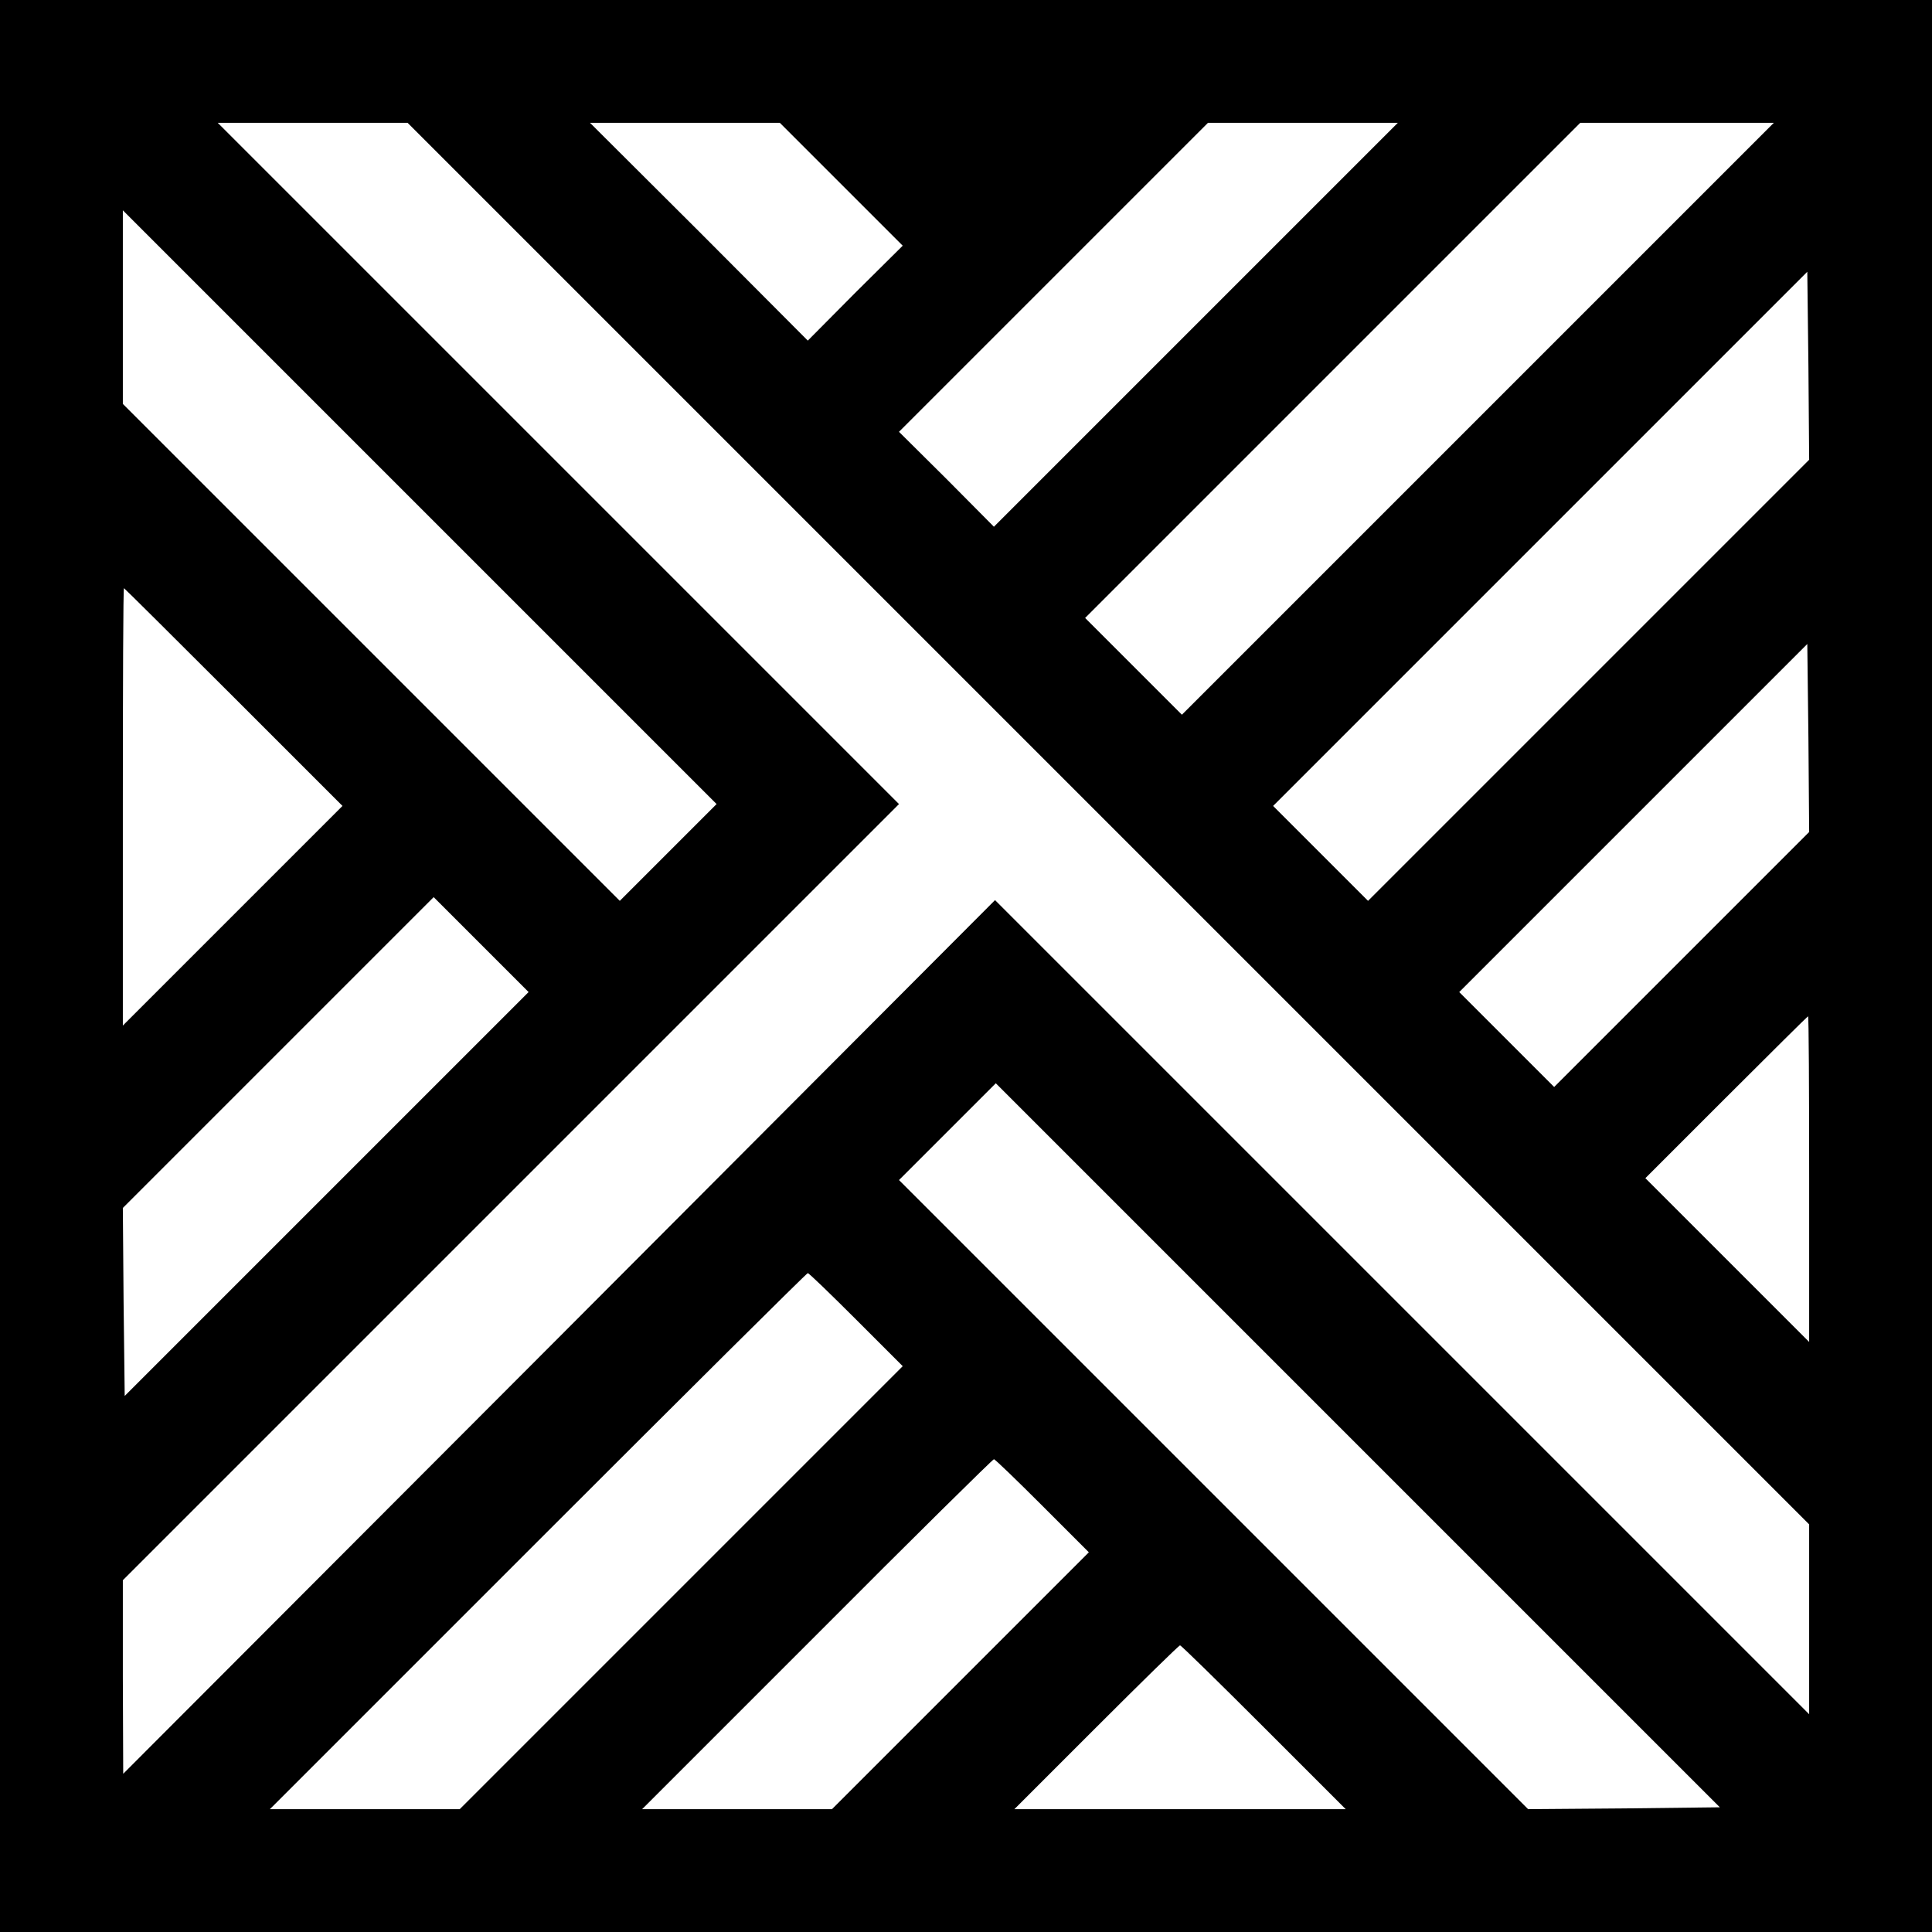 <?xml version="1.0" standalone="no"?>
<!DOCTYPE svg PUBLIC "-//W3C//DTD SVG 20010904//EN"
 "http://www.w3.org/TR/2001/REC-SVG-20010904/DTD/svg10.dtd">
<svg version="1.0" xmlns="http://www.w3.org/2000/svg"
 width="519pt" height="519pt" viewBox="0 0 519 519"
 preserveAspectRatio="xMidYMid meet">
<g transform="translate(0,519) scale(0.1,-0.1)"
fill="#000000" stroke="none">
<path d="M0 2595 l0 -2595 2595 0 2595 0 0 2595 0 2595 -2595 0 -2595 0 0
-2595z m2977 383 l1883 -1883 0 -255 0 -255 -1093 1093 -1094 1094 -1171
-1174 -1171 -1173 -1 260 0 260 1042 1042 1043 1043 -915 915 -915 915 255 0
255 0 1882 -1882z m-717 1717 l165 -165 -128 -127 -127 -128 -292 293 -293
292 255 0 255 0 165 -165z m953 -377 l-543 -543 -127 128 -128 127 415 415
415 415 255 0 255 0 -542 -542z m757 -253 l-795 -795 -130 130 -130 130 665
665 665 665 260 0 260 0 -795 -795z m-2175 -1165 l-130 -130 -667 667 -668
668 0 260 0 260 797 -797 798 -798 -130 -130z m2473 463 l-593 -593 -127 127
-128 128 717 717 718 718 3 -252 2 -253 -592 -592z m-3640 -46 l292 -292 -295
-295 -295 -295 0 588 c0 323 1 587 3 587 1 0 134 -132 295 -293z m3890 -704
l-343 -343 -127 127 -128 128 467 467 468 468 3 -252 2 -253 -342 -342z
m-3640 -630 l-543 -543 -3 252 -2 253 417 417 418 418 127 -127 128 -128 -542
-542z m3982 40 l0 -438 -220 220 -220 220 217 217 c120 120 219 218 220 218 2
0 3 -197 3 -437z m-497 -1691 l-258 -2 -845 845 -845 845 130 130 130 130 972
-972 973 -973 -257 -3z m-2063 1313 l125 -125 -595 -595 -595 -595 -255 0
-255 0 720 720 c396 396 722 720 725 720 3 0 61 -56 130 -125z m500 -500 l125
-125 -345 -345 -345 -345 -255 0 -255 0 470 470 c258 259 472 470 475 470 3 0
61 -56 130 -125z m595 -595 l220 -220 -445 0 -445 0 220 220 c121 121 222 220
225 220 3 0 104 -99 225 -220z"/>
</g>
</svg>
